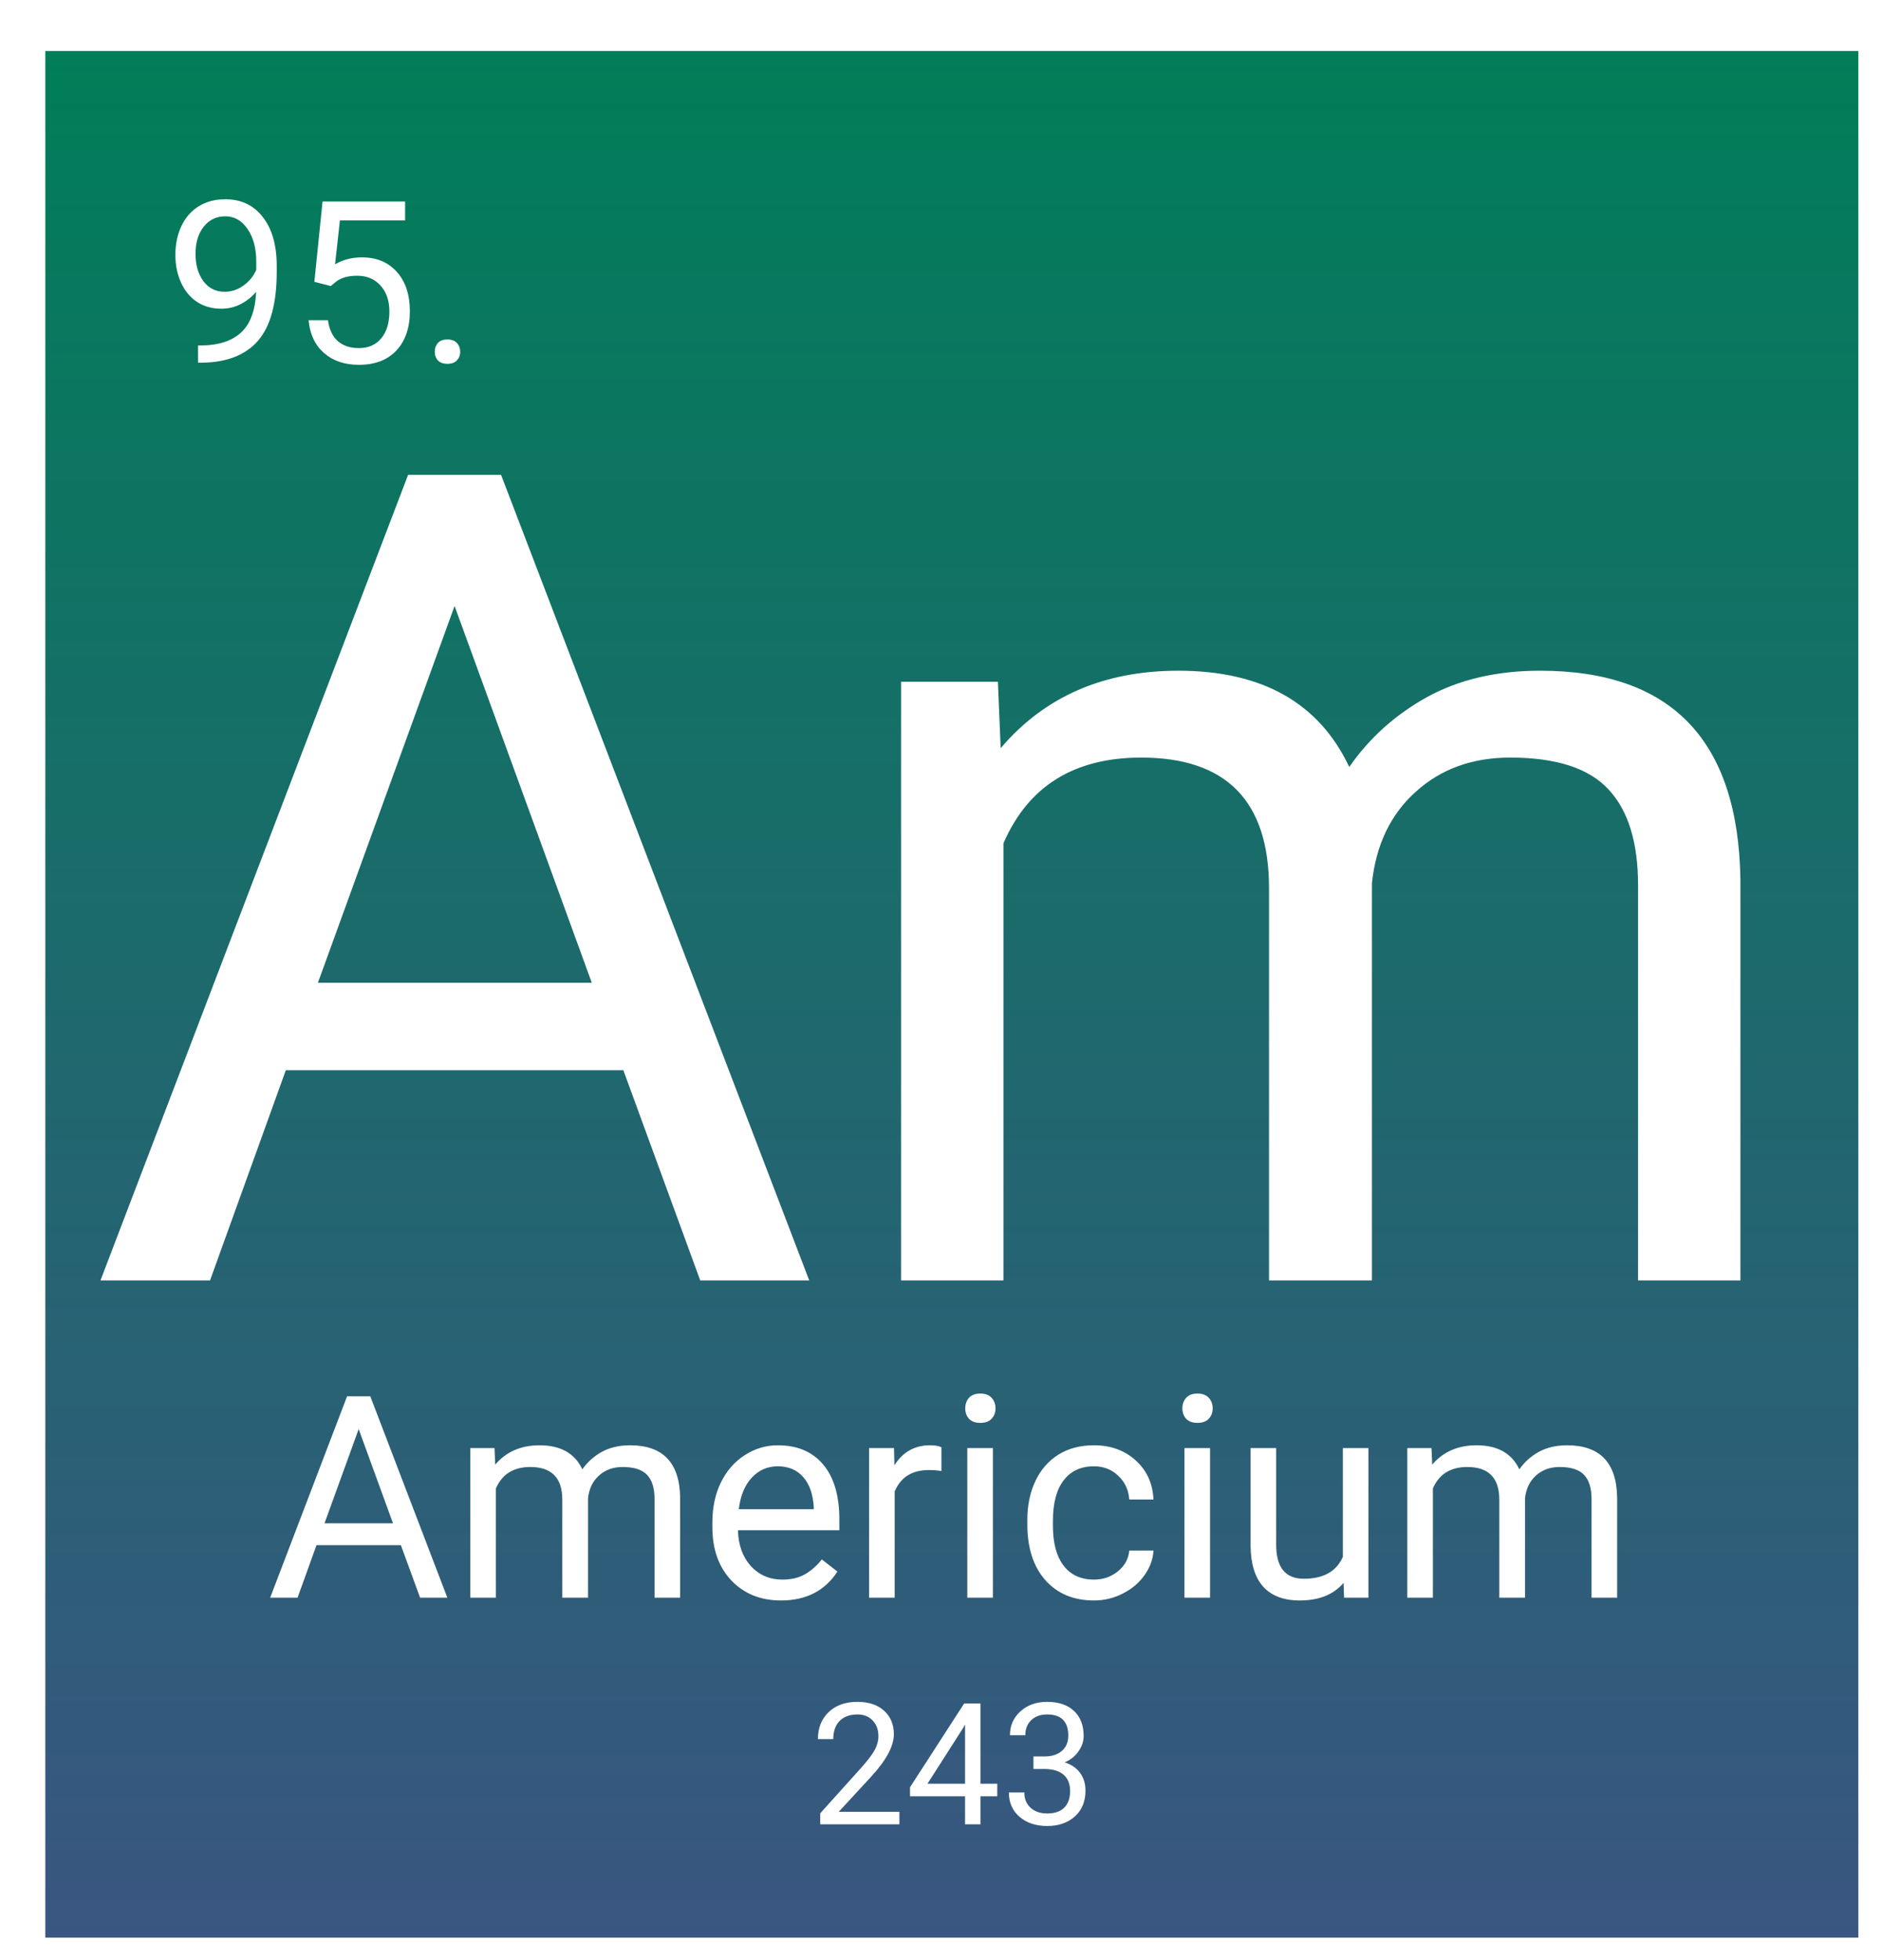 <svg width="332" height="346" viewBox="0 0 332 346" fill="none" xmlns="http://www.w3.org/2000/svg">
<g filter="url(#filter0_d_44:26)">
<rect width="320" height="333" fill="url(#paint0_linear_44:26)"/>
<path d="M37.211 42.5C36.456 43.398 35.551 44.121 34.497 44.668C33.455 45.215 32.309 45.488 31.059 45.488C29.419 45.488 27.986 45.085 26.762 44.277C25.551 43.47 24.614 42.337 23.95 40.879C23.286 39.408 22.954 37.786 22.954 36.016C22.954 34.115 23.312 32.402 24.028 30.879C24.757 29.355 25.786 28.19 27.114 27.383C28.442 26.576 29.991 26.172 31.762 26.172C34.575 26.172 36.788 27.227 38.403 29.336C40.03 31.432 40.844 34.297 40.844 37.93V38.984C40.844 44.518 39.751 48.561 37.563 51.113C35.376 53.652 32.075 54.954 27.661 55.02H26.957V51.973H27.719C30.701 51.921 32.993 51.146 34.594 49.648C36.196 48.138 37.068 45.755 37.211 42.5ZM31.645 42.5C32.856 42.5 33.969 42.129 34.985 41.387C36.014 40.645 36.762 39.727 37.231 38.633V37.188C37.231 34.818 36.717 32.891 35.688 31.406C34.659 29.922 33.357 29.18 31.782 29.18C30.193 29.18 28.917 29.792 27.954 31.016C26.99 32.227 26.508 33.828 26.508 35.82C26.508 37.76 26.971 39.362 27.895 40.625C28.832 41.875 30.082 42.5 31.645 42.5ZM47.485 40.742L48.93 26.562H63.501V29.902H51.997L51.137 37.656C52.53 36.836 54.112 36.426 55.883 36.426C58.474 36.426 60.532 37.285 62.055 39.004C63.579 40.71 64.34 43.021 64.34 45.938C64.34 48.867 63.546 51.178 61.958 52.871C60.382 54.551 58.175 55.391 55.336 55.391C52.823 55.391 50.773 54.694 49.184 53.301C47.596 51.908 46.691 49.98 46.469 47.52H49.887C50.109 49.147 50.688 50.378 51.626 51.211C52.563 52.031 53.8 52.441 55.336 52.441C57.016 52.441 58.331 51.868 59.282 50.723C60.245 49.577 60.727 47.995 60.727 45.977C60.727 44.075 60.206 42.552 59.165 41.406C58.136 40.247 56.762 39.668 55.044 39.668C53.468 39.668 52.231 40.013 51.333 40.703L50.376 41.484L47.485 40.742ZM68.735 53.105C68.735 52.48 68.917 51.96 69.282 51.543C69.659 51.126 70.219 50.918 70.961 50.918C71.704 50.918 72.263 51.126 72.641 51.543C73.032 51.96 73.227 52.48 73.227 53.105C73.227 53.704 73.032 54.206 72.641 54.609C72.263 55.013 71.704 55.215 70.961 55.215C70.219 55.215 69.659 55.013 69.282 54.609C68.917 54.206 68.735 53.704 68.735 53.105Z" fill="white"/>
<path d="M102.02 179.891H42.449L29.07 217H9.734L64.031 74.812H80.438L134.832 217H115.594L102.02 179.891ZM48.113 164.461H96.453L72.234 97.957L48.113 164.461ZM168.133 111.336L168.621 123.055C176.368 113.94 186.818 109.383 199.969 109.383C214.747 109.383 224.806 115.047 230.145 126.375C233.66 121.297 238.217 117.195 243.816 114.07C249.48 110.945 256.154 109.383 263.836 109.383C287.013 109.383 298.797 121.655 299.188 146.199V217H281.121V147.273C281.121 139.721 279.396 134.09 275.945 130.379C272.495 126.603 266.701 124.715 258.562 124.715C251.857 124.715 246.29 126.733 241.863 130.77C237.436 134.741 234.865 140.112 234.148 146.883V217H215.984V147.762C215.984 132.397 208.465 124.715 193.426 124.715C181.577 124.715 173.471 129.76 169.109 139.852V217H151.043V111.336H168.133Z" fill="white"/>
<path d="M62.755 263.723H47.862L44.518 273H39.684L53.258 237.453H57.359L70.958 273H66.148L62.755 263.723ZM49.278 259.865H61.363L55.309 243.239L49.278 259.865ZM79.283 246.584L79.405 249.514C81.342 247.235 83.954 246.096 87.242 246.096C90.937 246.096 93.451 247.512 94.786 250.344C95.665 249.074 96.804 248.049 98.204 247.268C99.62 246.486 101.288 246.096 103.209 246.096C109.003 246.096 111.949 249.164 112.047 255.3V273H107.53V255.568C107.53 253.68 107.099 252.272 106.236 251.345C105.374 250.401 103.925 249.929 101.891 249.929C100.214 249.929 98.823 250.433 97.716 251.442C96.609 252.435 95.966 253.778 95.787 255.471V273H91.246V255.69C91.246 251.849 89.366 249.929 85.606 249.929C82.644 249.929 80.618 251.19 79.527 253.713V273H75.011V246.584H79.283ZM129.845 273.488C126.264 273.488 123.351 272.316 121.104 269.973C118.858 267.613 117.735 264.463 117.735 260.524V259.694C117.735 257.074 118.232 254.738 119.225 252.688C120.234 250.62 121.633 249.009 123.424 247.854C125.23 246.682 127.184 246.096 129.283 246.096C132.717 246.096 135.387 247.227 137.291 249.489C139.195 251.752 140.147 254.991 140.147 259.206V261.086H122.252C122.317 263.69 123.074 265.798 124.522 267.409C125.987 269.004 127.843 269.802 130.089 269.802C131.684 269.802 133.035 269.476 134.142 268.825C135.248 268.174 136.217 267.312 137.047 266.237L139.806 268.386C137.592 271.787 134.272 273.488 129.845 273.488ZM129.283 249.807C127.46 249.807 125.93 250.474 124.693 251.809C123.456 253.127 122.691 254.982 122.398 257.375H135.631V257.033C135.501 254.738 134.882 252.964 133.775 251.711C132.669 250.441 131.171 249.807 129.283 249.807ZM158.165 250.637C157.481 250.523 156.741 250.466 155.943 250.466C152.981 250.466 150.971 251.727 149.913 254.25V273H145.396V246.584H149.791L149.864 249.636C151.345 247.276 153.445 246.096 156.163 246.096C157.042 246.096 157.709 246.21 158.165 246.438V250.637ZM167.247 273H162.73V246.584H167.247V273ZM162.364 239.577C162.364 238.845 162.584 238.226 163.023 237.722C163.479 237.217 164.146 236.965 165.025 236.965C165.904 236.965 166.572 237.217 167.027 237.722C167.483 238.226 167.711 238.845 167.711 239.577C167.711 240.31 167.483 240.92 167.027 241.408C166.572 241.896 165.904 242.141 165.025 242.141C164.146 242.141 163.479 241.896 163.023 241.408C162.584 240.92 162.364 240.31 162.364 239.577ZM185.094 269.802C186.705 269.802 188.113 269.313 189.317 268.337C190.522 267.36 191.189 266.14 191.319 264.675H195.592C195.51 266.188 194.99 267.629 194.029 268.996C193.069 270.363 191.783 271.454 190.172 272.268C188.577 273.081 186.884 273.488 185.094 273.488C181.497 273.488 178.632 272.292 176.5 269.899C174.384 267.491 173.326 264.203 173.326 260.036V259.279C173.326 256.708 173.798 254.421 174.742 252.419C175.686 250.417 177.037 248.863 178.795 247.756C180.569 246.649 182.66 246.096 185.069 246.096C188.032 246.096 190.489 246.983 192.442 248.757C194.412 250.531 195.462 252.834 195.592 255.666H191.319C191.189 253.957 190.538 252.557 189.366 251.467C188.211 250.36 186.778 249.807 185.069 249.807C182.774 249.807 180.992 250.637 179.723 252.297C178.469 253.941 177.843 256.325 177.843 259.45V260.305C177.843 263.348 178.469 265.692 179.723 267.336C180.976 268.98 182.766 269.802 185.094 269.802ZM205.577 273H201.061V246.584H205.577V273ZM200.694 239.577C200.694 238.845 200.914 238.226 201.354 237.722C201.809 237.217 202.477 236.965 203.355 236.965C204.234 236.965 204.902 237.217 205.357 237.722C205.813 238.226 206.041 238.845 206.041 239.577C206.041 240.31 205.813 240.92 205.357 241.408C204.902 241.896 204.234 242.141 203.355 242.141C202.477 242.141 201.809 241.896 201.354 241.408C200.914 240.92 200.694 240.31 200.694 239.577ZM229.137 270.388C227.379 272.455 224.799 273.488 221.397 273.488C218.582 273.488 216.433 272.674 214.952 271.047C213.487 269.403 212.747 266.978 212.73 263.771V246.584H217.247V263.649C217.247 267.653 218.875 269.655 222.13 269.655C225.58 269.655 227.875 268.369 229.015 265.798V246.584H233.531V273H229.234L229.137 270.388ZM244.664 246.584L244.786 249.514C246.723 247.235 249.335 246.096 252.623 246.096C256.318 246.096 258.832 247.512 260.167 250.344C261.046 249.074 262.185 248.049 263.585 247.268C265.001 246.486 266.669 246.096 268.59 246.096C274.384 246.096 277.33 249.164 277.428 255.3V273H272.911V255.568C272.911 253.68 272.48 252.272 271.617 251.345C270.755 250.401 269.306 249.929 267.271 249.929C265.595 249.929 264.203 250.433 263.097 251.442C261.99 252.435 261.347 253.778 261.168 255.471V273H256.627V255.69C256.627 251.849 254.747 249.929 250.987 249.929C248.025 249.929 245.999 251.19 244.908 253.713V273H240.392V246.584H244.664Z" fill="white"/>
<path d="M150.747 313H136.772V311.052L144.155 302.849C145.249 301.608 146.001 300.603 146.411 299.831C146.831 299.05 147.041 298.244 147.041 297.414C147.041 296.301 146.704 295.388 146.03 294.675C145.356 293.962 144.458 293.605 143.335 293.605C141.987 293.605 140.938 293.991 140.186 294.763C139.443 295.524 139.072 296.589 139.072 297.956H136.362C136.362 295.993 136.992 294.406 138.252 293.195C139.521 291.984 141.216 291.379 143.335 291.379C145.317 291.379 146.885 291.901 148.037 292.946C149.189 293.981 149.766 295.363 149.766 297.092C149.766 299.191 148.428 301.691 145.752 304.592L140.039 310.788H150.747V313ZM165.059 305.837H168.018V308.049H165.059V313H162.334V308.049H152.622V306.452L162.173 291.672H165.059V305.837ZM155.698 305.837H162.334V295.378L162.012 295.964L155.698 305.837ZM174.404 301.018H176.44C177.72 300.998 178.726 300.661 179.458 300.007C180.19 299.353 180.557 298.469 180.557 297.355C180.557 294.855 179.312 293.605 176.821 293.605C175.649 293.605 174.712 293.942 174.009 294.616C173.315 295.28 172.969 296.164 172.969 297.268H170.259C170.259 295.578 170.874 294.177 172.104 293.063C173.345 291.94 174.917 291.379 176.821 291.379C178.833 291.379 180.41 291.911 181.553 292.976C182.695 294.04 183.267 295.52 183.267 297.414C183.267 298.342 182.964 299.24 182.358 300.109C181.763 300.979 180.947 301.628 179.912 302.058C181.084 302.429 181.987 303.044 182.622 303.903C183.267 304.763 183.589 305.812 183.589 307.053C183.589 308.967 182.964 310.485 181.714 311.608C180.464 312.731 178.838 313.293 176.836 313.293C174.834 313.293 173.203 312.751 171.943 311.667C170.693 310.583 170.068 309.152 170.068 307.375H172.793C172.793 308.498 173.159 309.396 173.892 310.07C174.624 310.744 175.605 311.081 176.836 311.081C178.145 311.081 179.146 310.739 179.839 310.056C180.532 309.372 180.879 308.391 180.879 307.111C180.879 305.871 180.498 304.919 179.736 304.255C178.975 303.591 177.876 303.249 176.44 303.229H174.404V301.018Z" fill="white"/>
</g>
<defs>
<filter id="filter0_d_44:26" x="0" y="0" width="332" height="346" filterUnits="userSpaceOnUse" color-interpolation-filters="sRGB">
<feFlood flood-opacity="0" result="BackgroundImageFix"/>
<feColorMatrix in="SourceAlpha" type="matrix" values="0 0 0 0 0 0 0 0 0 0 0 0 0 0 0 0 0 0 127 0" result="hardAlpha"/>
<feOffset dx="8" dy="9"/>
<feGaussianBlur stdDeviation="2"/>
<feComposite in2="hardAlpha" operator="out"/>
<feColorMatrix type="matrix" values="0 0 0 0 0 0 0 0 0 0 0 0 0 0 0 0 0 0 0.25 0"/>
<feBlend mode="normal" in2="BackgroundImageFix" result="effect1_dropShadow_44:26"/>
<feBlend mode="normal" in="SourceGraphic" in2="effect1_dropShadow_44:26" result="shape"/>
</filter>
<linearGradient id="paint0_linear_44:26" x1="160" y1="0" x2="160" y2="333" gradientUnits="userSpaceOnUse">
<stop stop-color="#007E58"/>
<stop offset="1" stop-color="#2F4D7A" stop-opacity="0.95"/>
</linearGradient>
</defs>
</svg>
